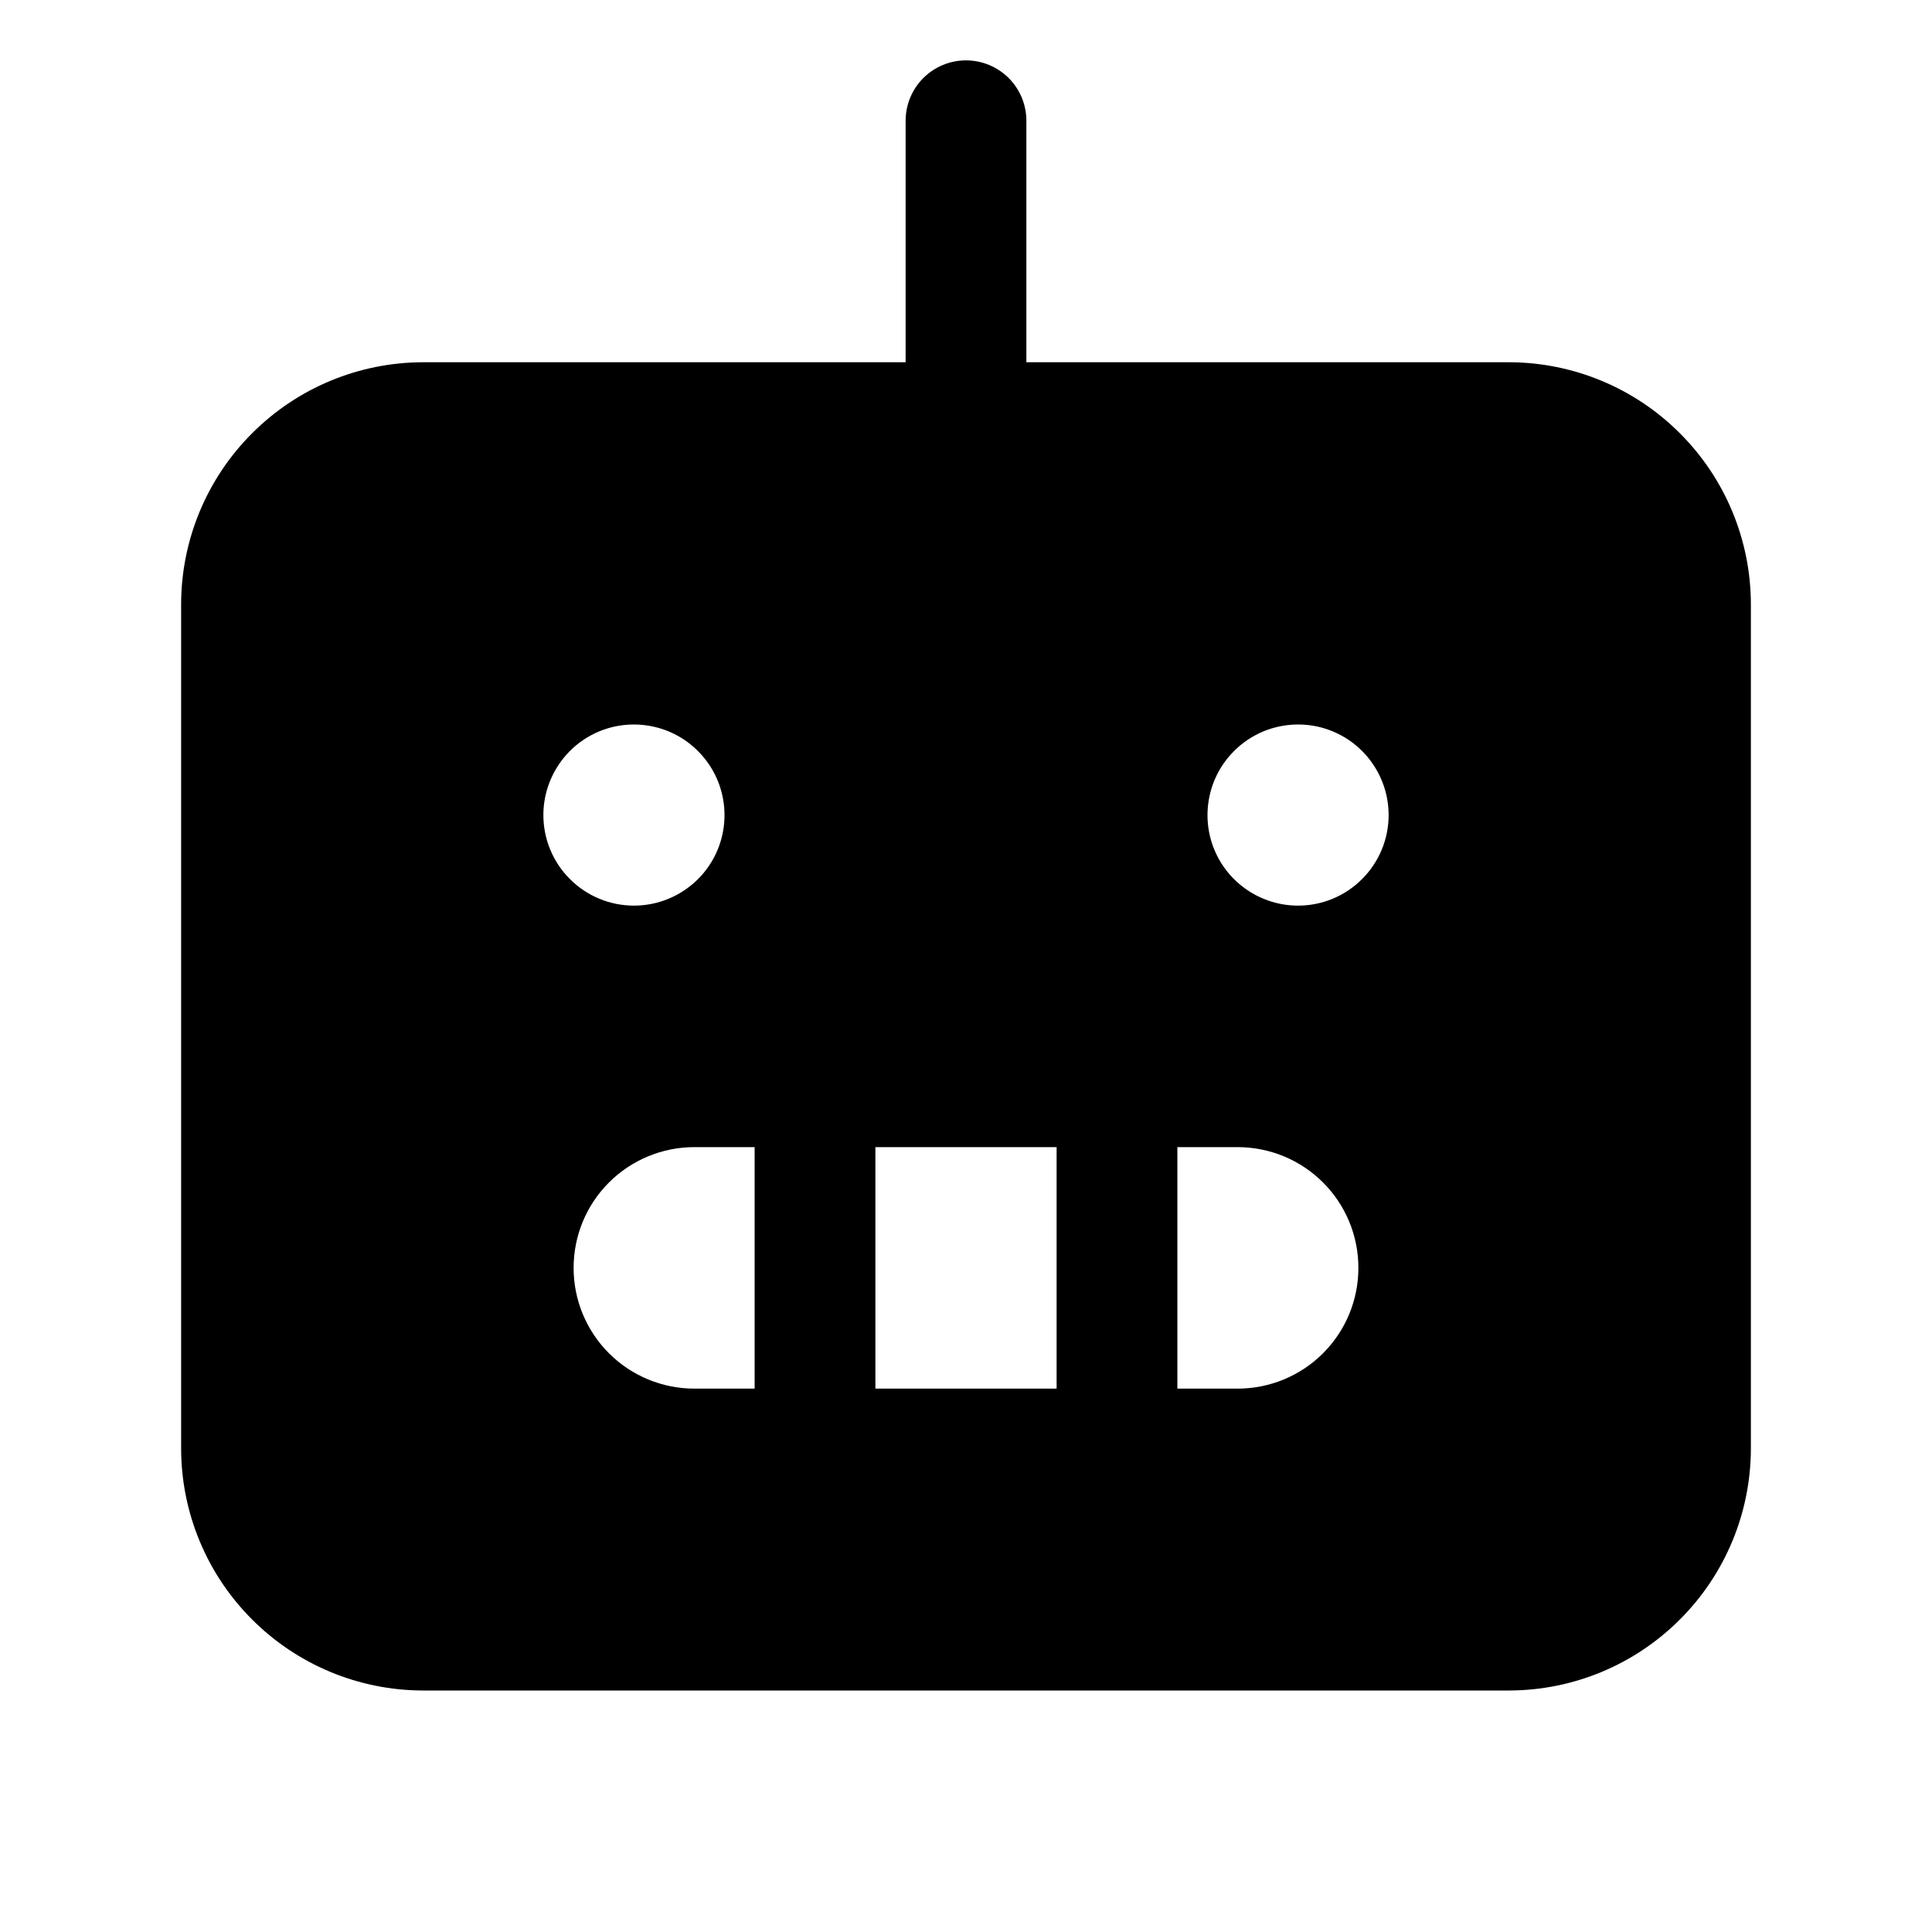 <svg width="20" height="20" viewBox="0 0 20 20" fill="none" xmlns="http://www.w3.org/2000/svg">
<path d="M15.625 3.75H10.625V1.25C10.625 1.084 10.559 0.925 10.442 0.808C10.325 0.691 10.166 0.625 10 0.625C9.834 0.625 9.675 0.691 9.558 0.808C9.441 0.925 9.375 1.084 9.375 1.25V3.75H4.375C3.713 3.752 3.078 4.016 2.61 4.485C2.141 4.953 1.877 5.588 1.875 6.25V15C1.877 15.662 2.141 16.297 2.61 16.765C3.078 17.234 3.713 17.498 4.375 17.5H15.625C16.287 17.498 16.922 17.234 17.39 16.765C17.859 16.297 18.123 15.662 18.125 15V6.25C18.123 5.588 17.859 4.953 17.39 4.485C16.922 4.016 16.287 3.752 15.625 3.75ZM5.625 8.438C5.625 8.252 5.68 8.071 5.783 7.917C5.886 7.762 6.032 7.642 6.204 7.571C6.375 7.5 6.564 7.482 6.745 7.518C6.927 7.554 7.094 7.643 7.225 7.775C7.357 7.906 7.446 8.073 7.482 8.255C7.518 8.436 7.5 8.625 7.429 8.796C7.358 8.968 7.238 9.114 7.083 9.217C6.929 9.32 6.748 9.375 6.562 9.375C6.314 9.375 6.075 9.276 5.9 9.1C5.724 8.925 5.625 8.686 5.625 8.438ZM7.812 14.375H7.188C6.856 14.375 6.538 14.243 6.304 14.009C6.069 13.774 5.938 13.457 5.938 13.125C5.938 12.793 6.069 12.476 6.304 12.241C6.538 12.007 6.856 11.875 7.188 11.875H7.812V14.375ZM10.938 14.375H9.062V11.875H10.938V14.375ZM12.812 14.375H12.188V11.875H12.812C13.144 11.875 13.462 12.007 13.696 12.241C13.931 12.476 14.062 12.793 14.062 13.125C14.062 13.457 13.931 13.774 13.696 14.009C13.462 14.243 13.144 14.375 12.812 14.375ZM13.438 9.375C13.252 9.375 13.071 9.32 12.917 9.217C12.762 9.114 12.642 8.968 12.571 8.796C12.5 8.625 12.482 8.436 12.518 8.255C12.554 8.073 12.643 7.906 12.775 7.775C12.906 7.643 13.073 7.554 13.255 7.518C13.437 7.482 13.625 7.5 13.796 7.571C13.968 7.642 14.114 7.762 14.217 7.917C14.32 8.071 14.375 8.252 14.375 8.438C14.375 8.686 14.276 8.925 14.1 9.1C13.925 9.276 13.686 9.375 13.438 9.375Z" fill="currentColor"/>
</svg>
